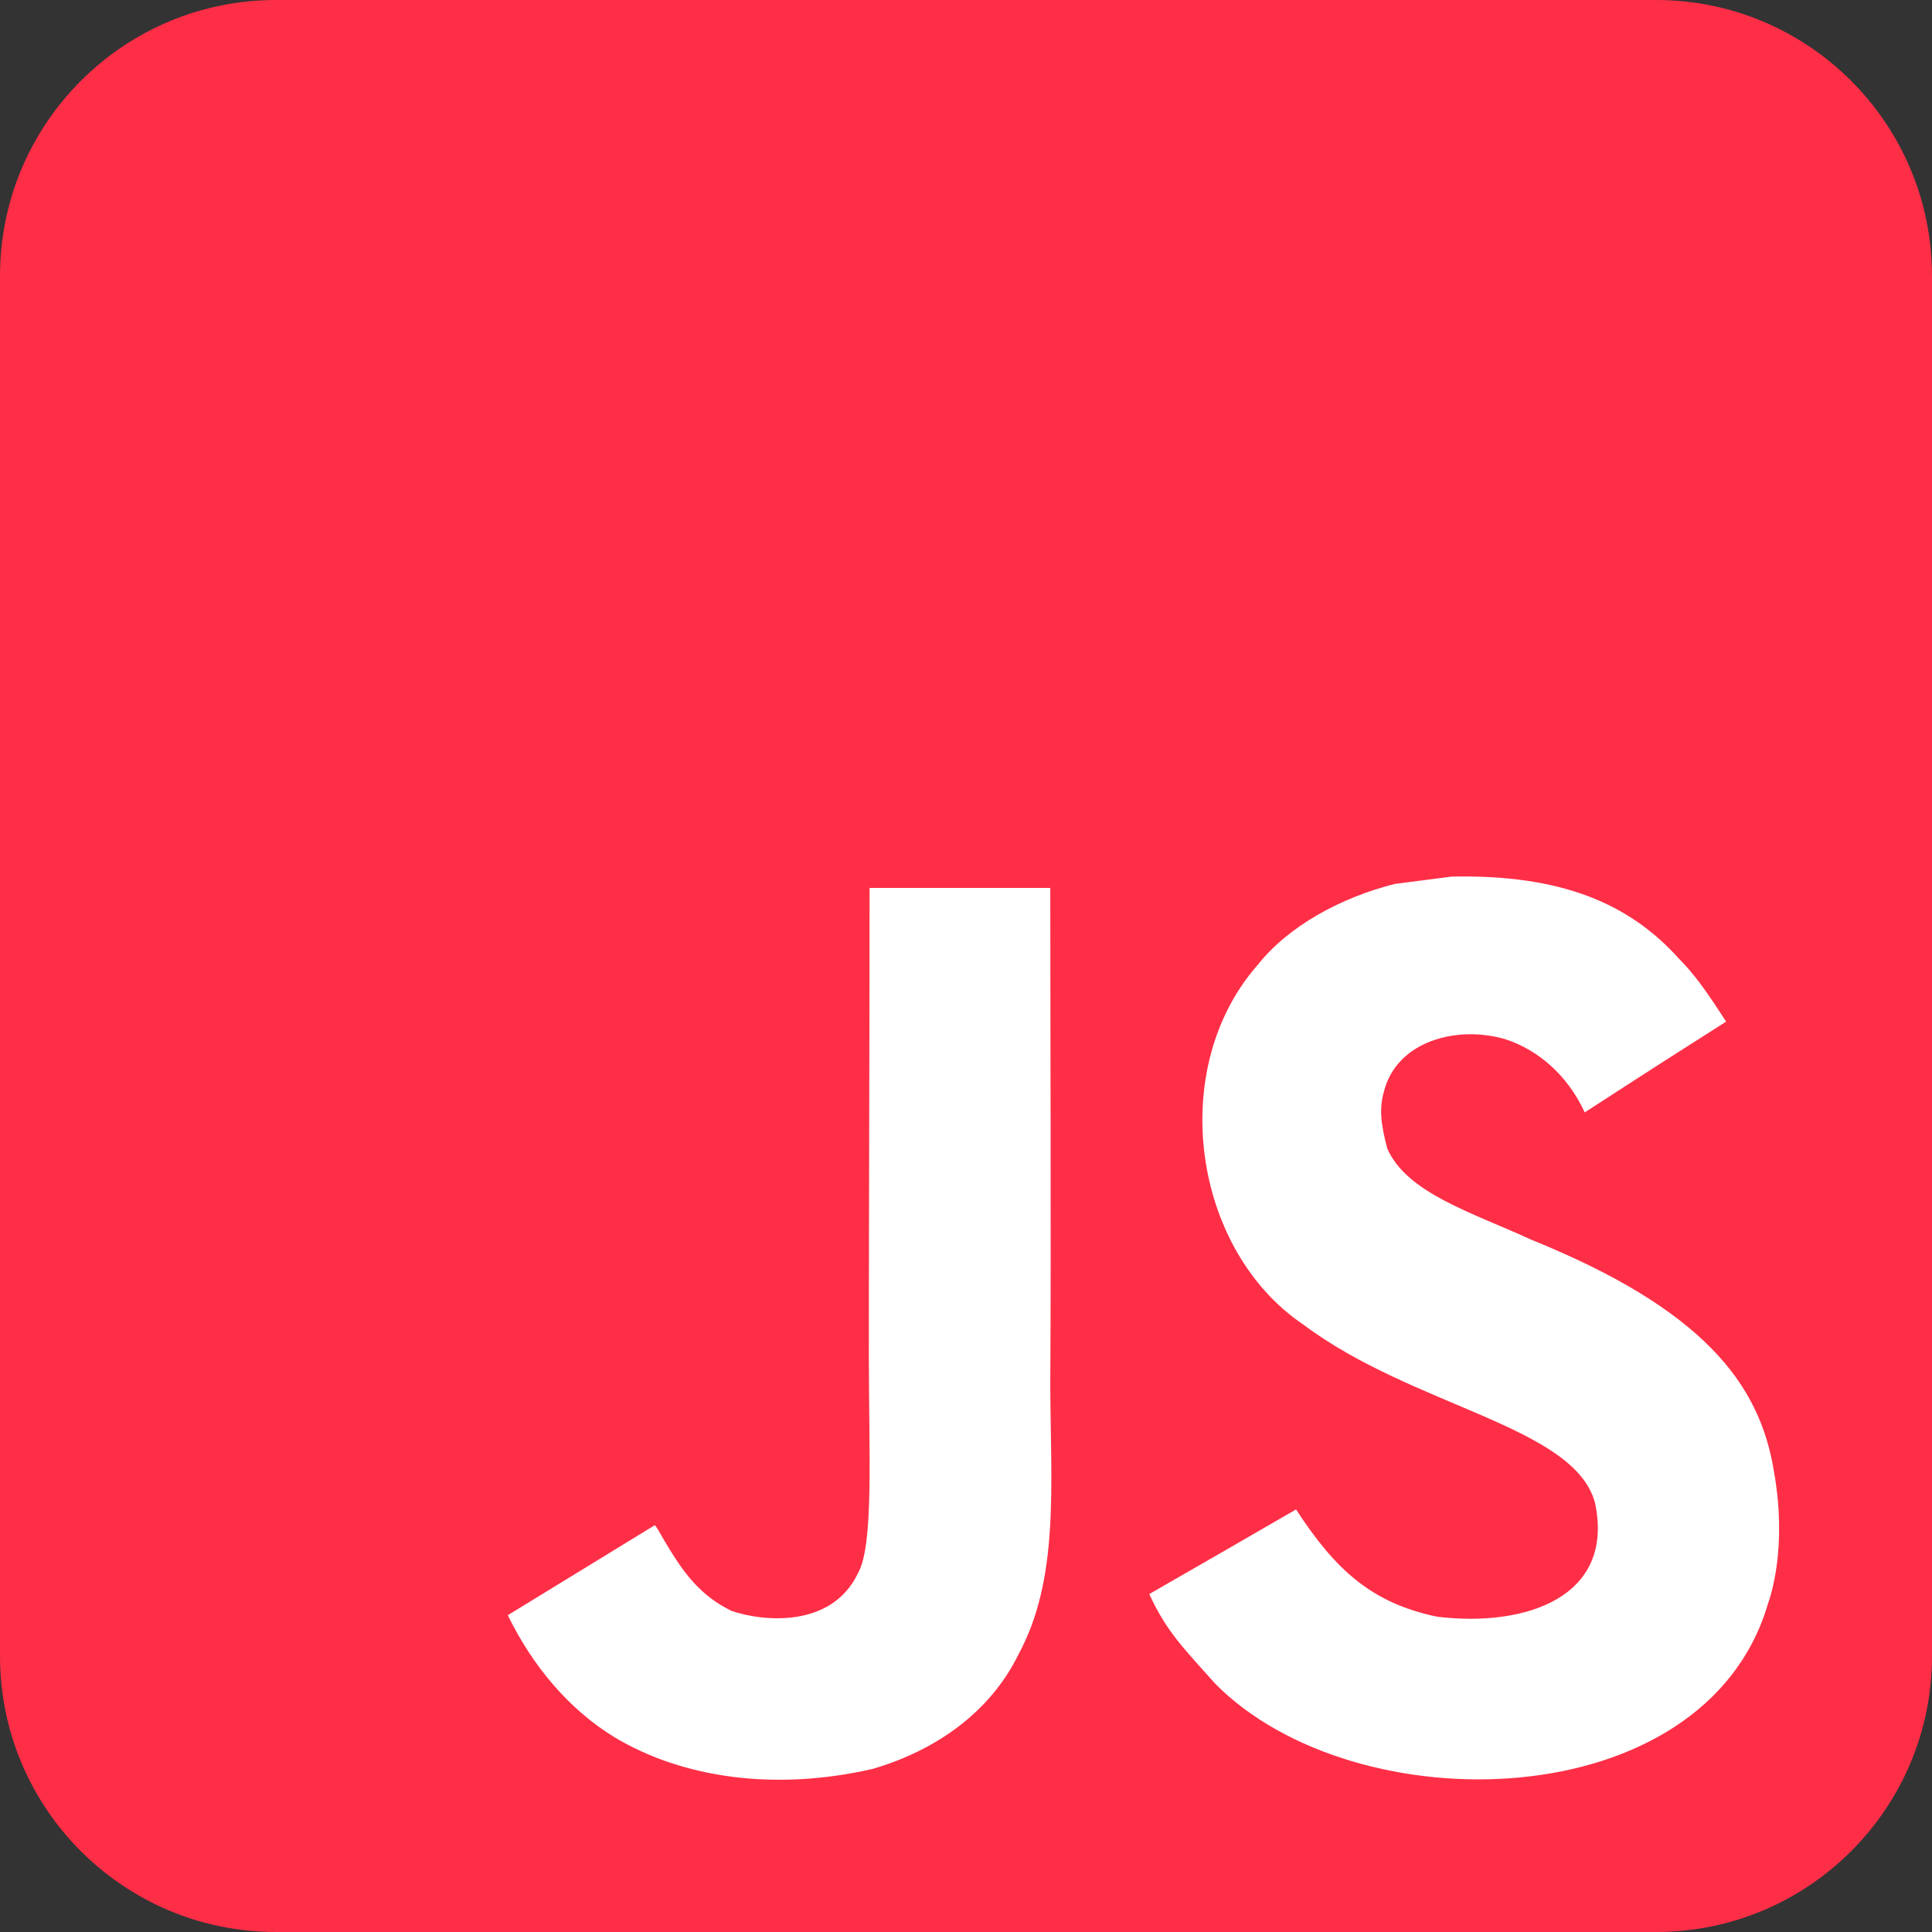 <svg width="35" height="35" viewBox="0 0 35 35" fill="none" xmlns="http://www.w3.org/2000/svg">
<rect x="0" y="0" width="35" height="35" fill="#333333" stroke="none"/>
<path d="M0 5C0 2.239 2.239 0 5 0H30C32.761 0 35 2.239 35 5V30C35 32.761 32.761 35 30 35H5C2.239 35 0 32.761 0 30V5Z" fill="#FF2E47"/>
<path d="M32.136 26.653C31.879 25.056 30.838 23.715 27.754 22.464C26.683 21.971 25.488 21.619 25.132 20.807C25.006 20.335 24.989 20.069 25.069 19.782C25.299 18.854 26.406 18.565 27.285 18.831C27.85 19.02 28.386 19.456 28.709 20.152C30.219 19.174 30.216 19.18 31.27 18.508C30.885 17.909 30.678 17.633 30.425 17.377C29.517 16.362 28.279 15.84 26.3 15.88C25.957 15.923 25.611 15.97 25.269 16.013C24.28 16.262 23.339 16.781 22.787 17.477C21.13 19.357 21.602 22.647 23.618 24.001C25.605 25.491 28.522 25.831 28.895 27.225C29.258 28.932 27.641 29.484 26.034 29.288C24.849 29.041 24.191 28.439 23.479 27.345C22.168 28.103 22.168 28.103 20.82 28.878C21.14 29.577 21.476 29.893 22.012 30.499C24.547 33.07 30.891 32.944 32.029 29.051C32.076 28.918 32.382 28.027 32.136 26.653ZM19.027 16.086H15.753C15.753 18.914 15.74 21.722 15.74 24.55C15.74 26.35 15.833 28 15.54 28.506C15.061 29.5 13.82 29.377 13.255 29.184C12.679 28.902 12.386 28.499 12.047 27.93C11.954 27.767 11.884 27.641 11.861 27.631C10.973 28.173 10.088 28.719 9.199 29.261C9.642 30.169 10.294 30.958 11.129 31.47C12.377 32.219 14.053 32.448 15.807 32.046C16.948 31.713 17.933 31.024 18.448 29.976C19.194 28.602 19.034 26.939 19.027 25.099C19.044 22.098 19.027 19.097 19.027 16.086Z" fill="white"/>
</svg>

